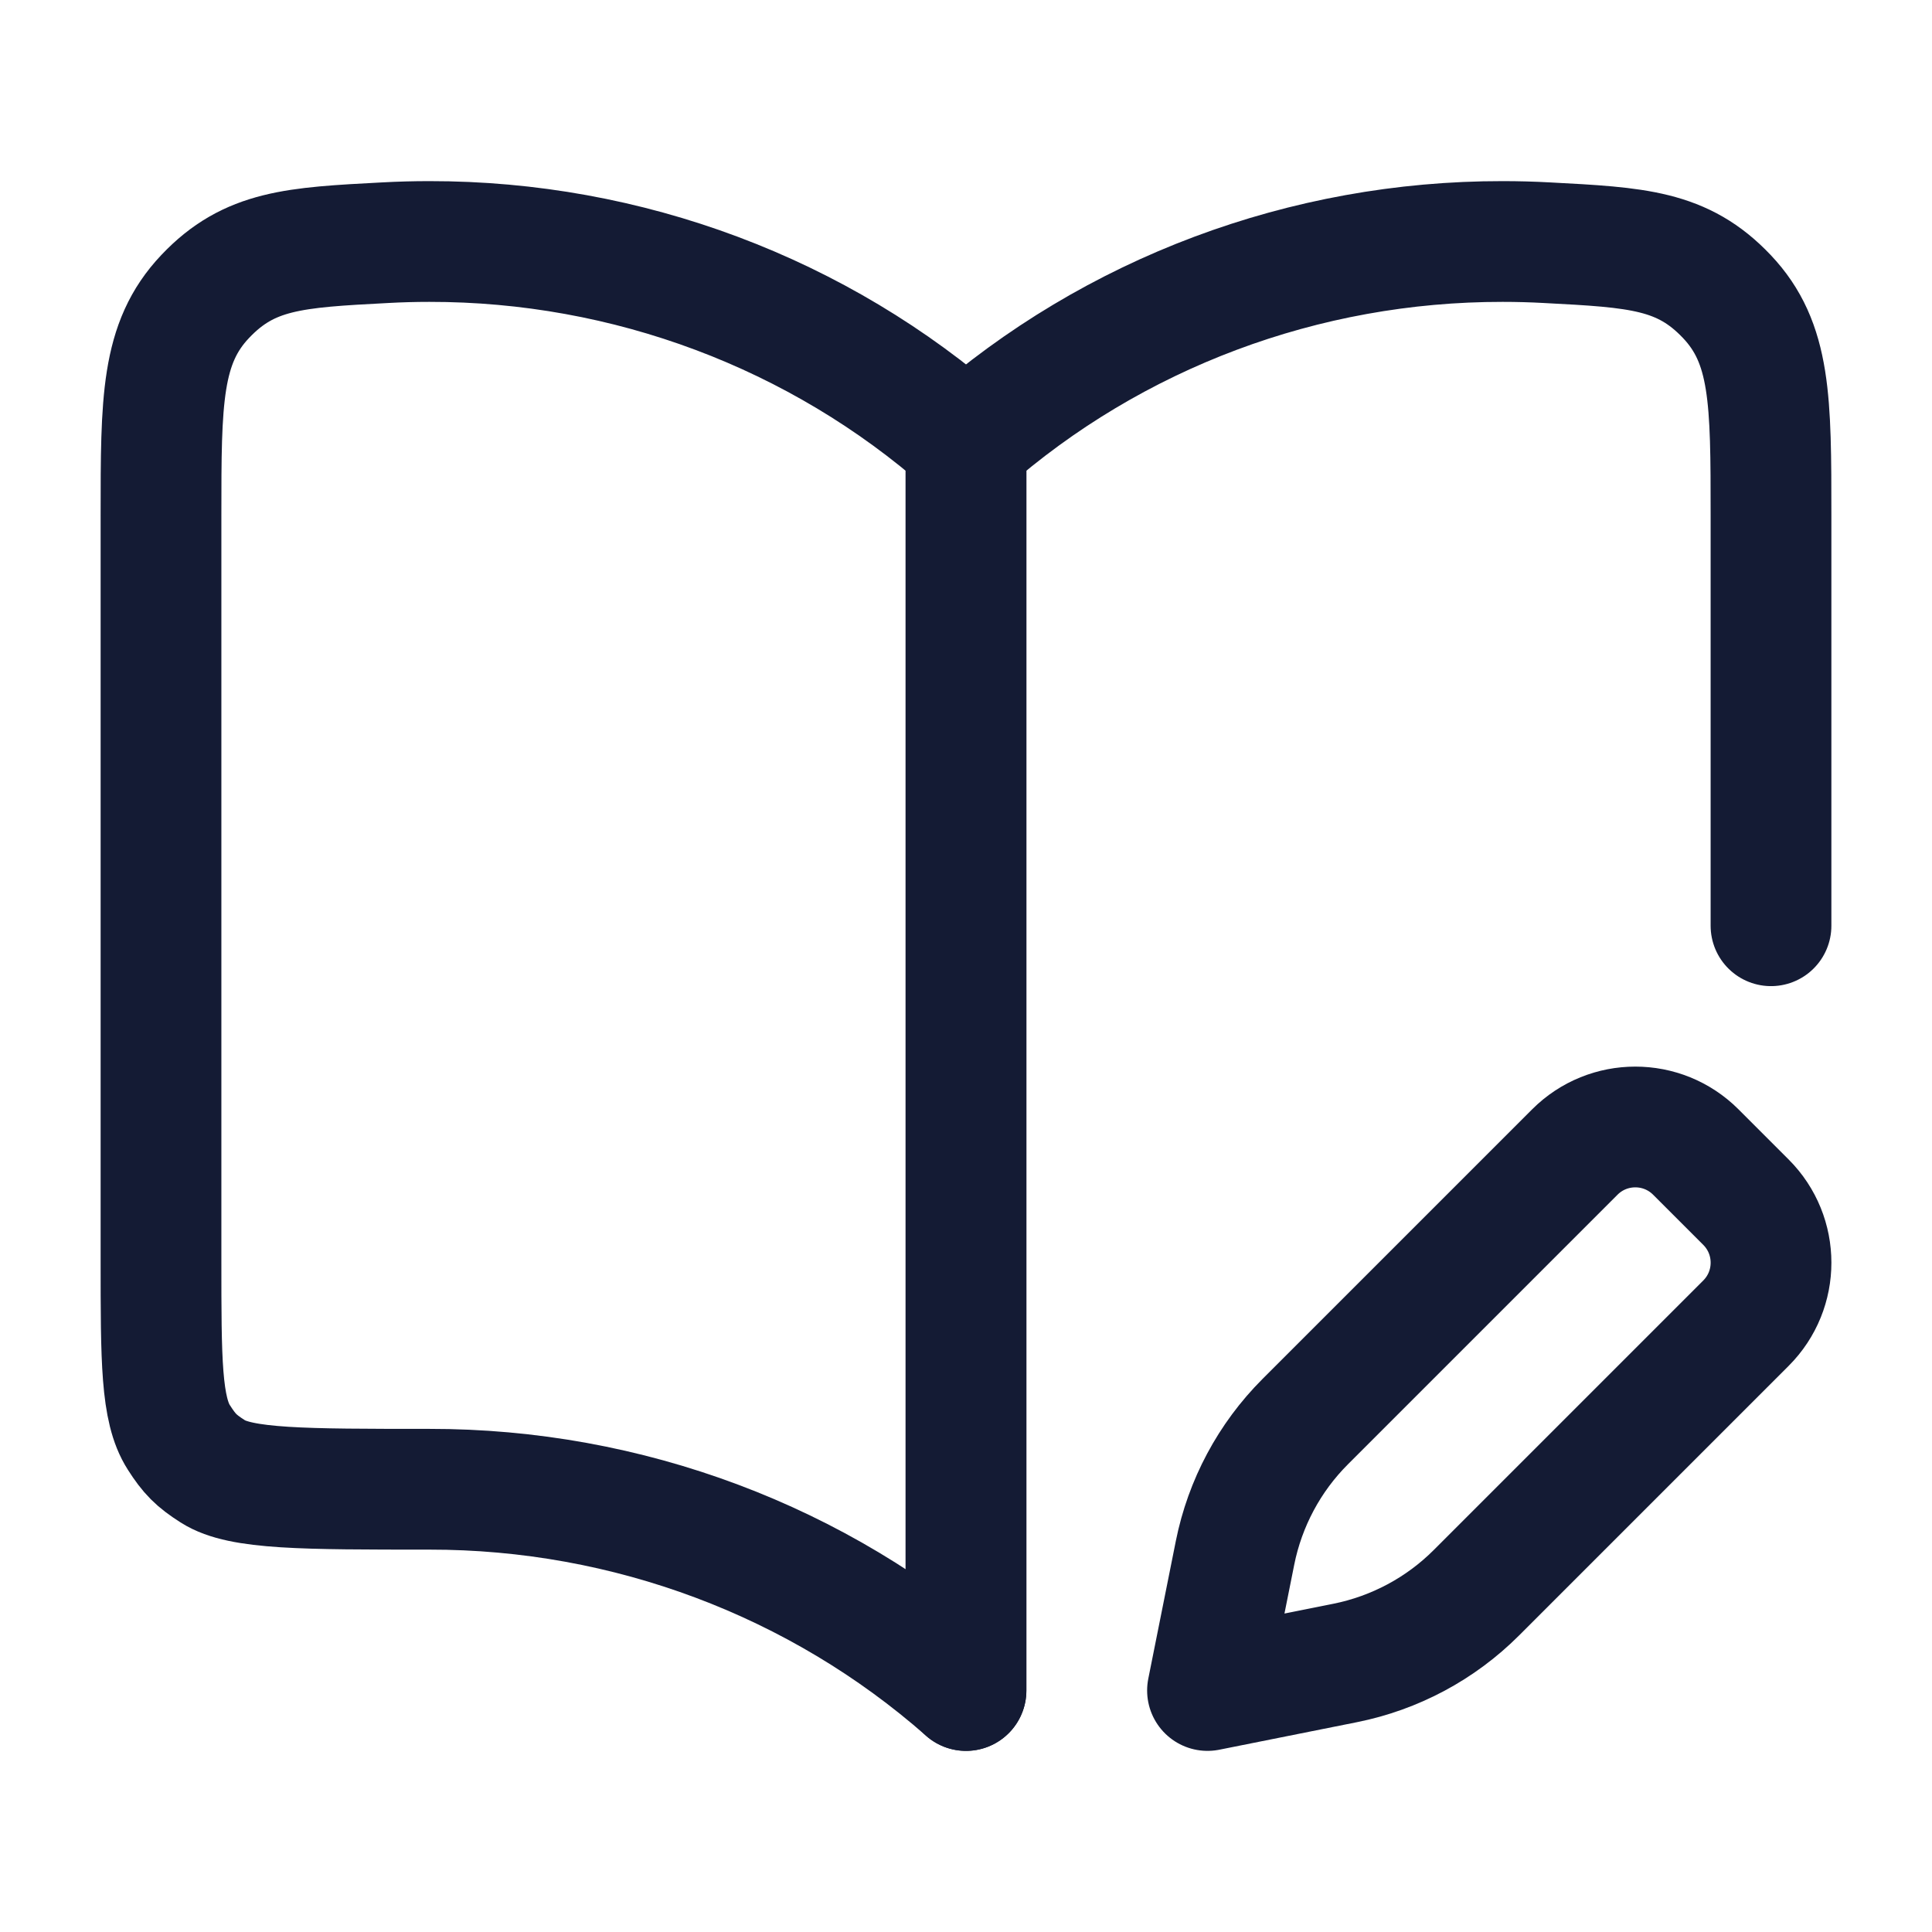 <svg width="24" height="24" viewBox="0 0 24 24" fill="none" xmlns="http://www.w3.org/2000/svg">
<path d="M5.333 3C7.794 2.997 10.168 3.887 12 5.5V21C10.168 19.387 7.794 18.497 5.333 18.5C3.771 18.5 2.99 18.5 2.645 18.279C2.438 18.147 2.353 18.062 2.221 17.855C2 17.51 2 16.894 2 15.663V6.403C2 4.975 2 4.262 2.549 3.683C3.097 3.104 3.659 3.074 4.783 3.015C4.965 3.005 5.149 3 5.333 3Z" stroke="#141B34" stroke-width="1.5" stroke-linecap="round" stroke-linejoin="round"/>
<path d="M12 21V5.5C13.832 3.887 16.206 2.997 18.667 3C18.851 3 19.035 3.005 19.217 3.015C20.341 3.074 20.902 3.104 21.451 3.683C22 4.262 22 4.975 22 6.403V11.5" stroke="#141B34" stroke-width="1.5" stroke-linecap="round" stroke-linejoin="round"/>
<path d="M21.689 14.934L21.066 14.311C20.651 13.896 19.978 13.896 19.563 14.311L16.214 17.66C15.769 18.105 15.466 18.672 15.342 19.29L15 21L16.71 20.658C17.328 20.534 17.895 20.231 18.34 19.786L21.689 16.437C22.104 16.022 22.104 15.349 21.689 14.934Z" stroke="#141B34" stroke-width="1.5" stroke-linecap="round" stroke-linejoin="round"/>
</svg>
